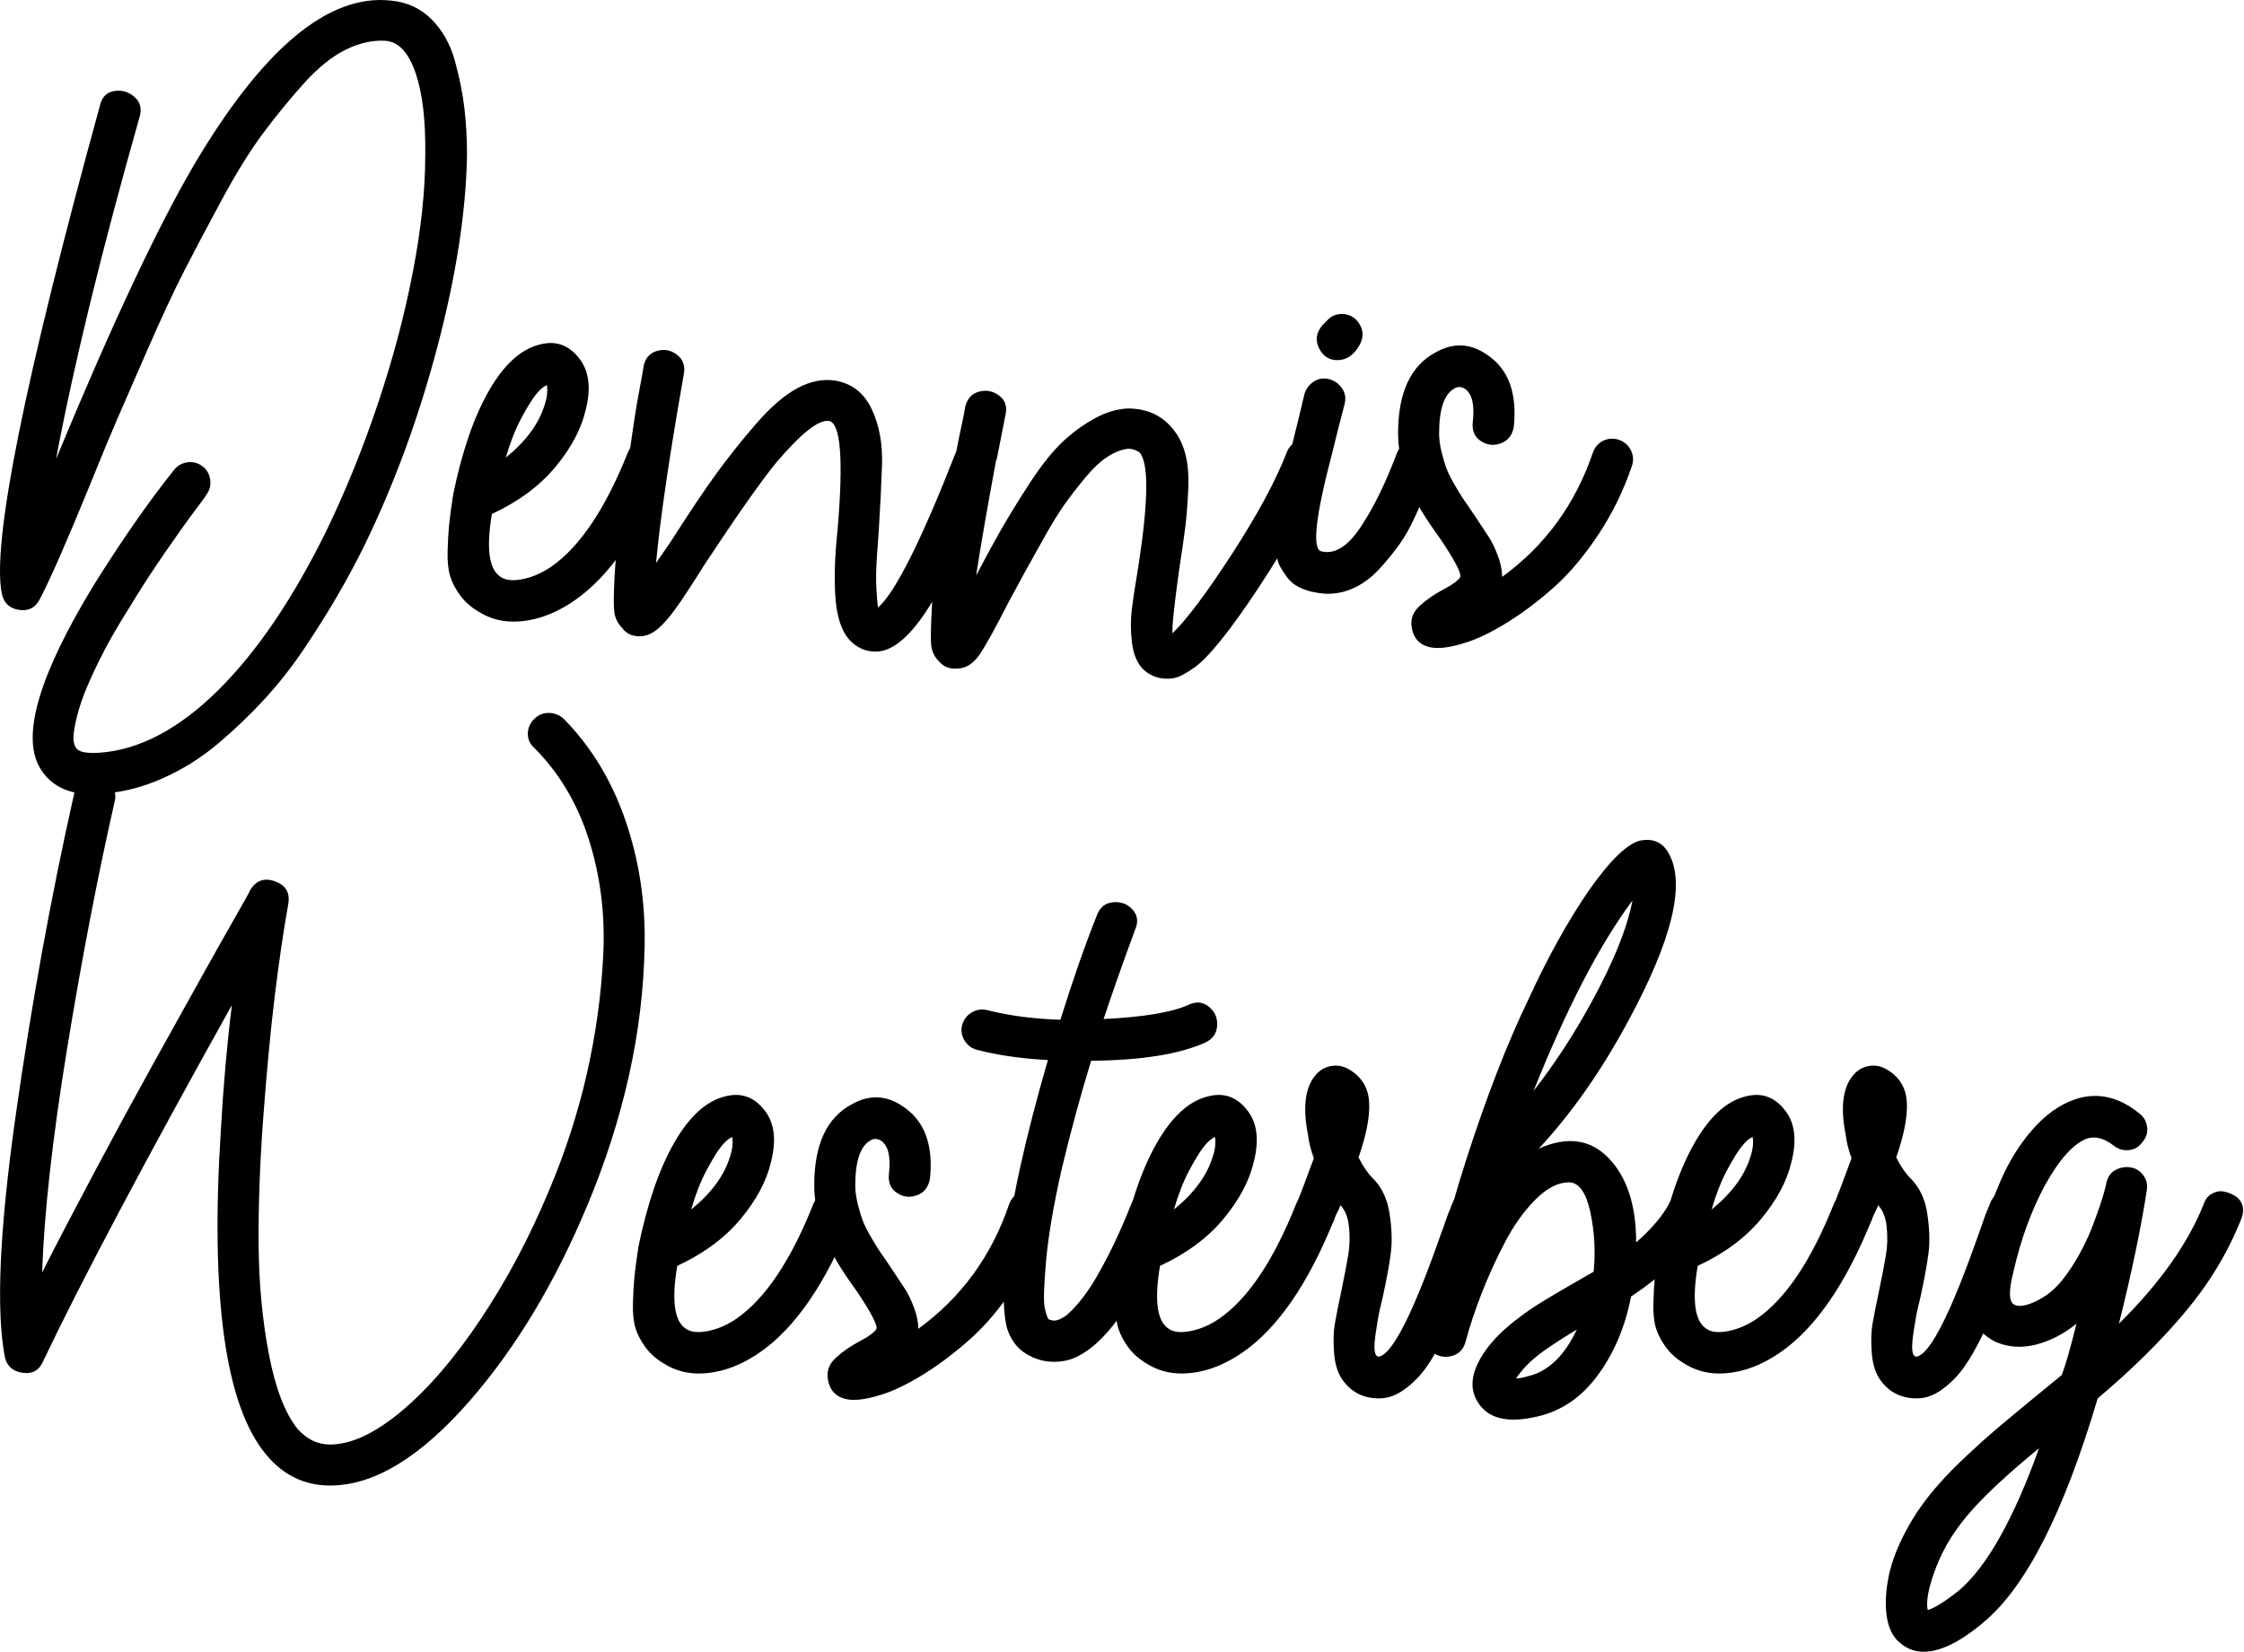 <?xml version="1.0" encoding="UTF-8" standalone="no"?><!DOCTYPE svg PUBLIC "-//W3C//DTD SVG 1.1//EN" "http://www.w3.org/Graphics/SVG/1.1/DTD/svg11.dtd"><svg width="100%" height="100%" viewBox="0 0 968 713" version="1.1" xmlns="http://www.w3.org/2000/svg" xmlns:xlink="http://www.w3.org/1999/xlink" xml:space="preserve" xmlns:serif="http://www.serif.com/" style="fill-rule:evenodd;clip-rule:evenodd;stroke-linejoin:round;stroke-miterlimit:2;"><g><path d="M40.292,342.794c-11.165,0 -18.96,-4.003 -23.384,-12.009c-7.584,-13.904 0.211,-39.921 23.384,-78.053c12.219,-19.592 23.806,-36.235 34.761,-49.928c1.475,-1.896 3.423,-3.002 5.846,-3.318c2.423,-0.316 4.582,0.263 6.478,1.738c1.896,1.474 3.002,3.423 3.318,5.846c0.316,2.422 -0.263,4.582 -1.738,6.478c0,0.21 -1.633,2.475 -4.898,6.794c-3.265,4.319 -7.689,10.533 -13.272,18.644c-5.583,8.111 -10.586,15.853 -15.01,23.226c-5.478,8.638 -9.955,16.538 -13.431,23.701c-3.476,7.163 -5.898,12.798 -7.268,16.906c-1.369,4.108 -2.317,7.689 -2.844,10.744c-0.526,3.055 -0.684,5.162 -0.474,6.32c0.211,1.159 0.527,2.054 0.948,2.686c1.054,1.896 4.53,2.634 10.428,2.212c17.065,-1.264 34.024,-10.217 50.877,-26.86c16.854,-16.643 32.549,-39.817 47.085,-69.521c8.216,-17.064 15.537,-35.182 21.962,-54.353c6.425,-19.171 11.429,-38.026 15.01,-56.565c3.582,-18.538 5.372,-35.392 5.372,-50.56c0.211,-14.747 -1.158,-26.492 -4.108,-35.235c-2.949,-8.743 -7.162,-13.43 -12.64,-14.062c-5.688,-0.421 -11.534,0.843 -17.538,3.792c-6.004,2.949 -12.114,7.9 -18.328,14.852c-6.215,6.952 -12.061,14.115 -17.539,21.489c-5.477,7.373 -11.376,16.906 -17.696,28.598c-6.32,11.692 -11.692,21.857 -16.116,30.494c-4.424,8.638 -9.586,19.698 -15.484,33.181c-5.899,13.483 -10.376,23.753 -13.431,30.81c-3.054,7.058 -7.004,16.591 -11.85,28.599c-9.901,24.227 -17.064,40.554 -21.488,48.98c-1.896,3.792 -4.898,5.372 -9.006,4.74c-4.108,-0.632 -6.584,-2.949 -7.426,-6.952c-4.424,-21.699 9.691,-91.957 42.344,-210.775c0.843,-3.581 2.897,-5.635 6.162,-6.162c3.266,-0.526 6.163,0.316 8.691,2.528c2.528,2.212 3.265,5.109 2.212,8.691c-16.433,57.934 -28.441,107.125 -36.025,147.574c23.806,-57.513 43.609,-99.752 59.409,-126.718c29.704,-50.35 58.039,-74.051 85.005,-71.101c6.952,0.632 12.798,3.318 17.538,8.058c4.74,4.74 8.111,10.744 10.113,18.012c2.001,7.268 3.37,14.115 4.108,20.54c0.737,6.426 1.106,13.115 1.106,20.067c-0.422,24.437 -4.688,52.035 -12.799,82.793c-8.11,30.758 -18.697,59.514 -31.758,86.269c-3.581,7.163 -7.321,14.115 -11.218,20.856c-3.898,6.742 -8.585,14.221 -14.062,22.437c-5.478,8.216 -11.377,15.747 -17.697,22.594c-6.32,6.847 -13.061,13.272 -20.224,19.276c-7.163,6.004 -15.01,10.902 -23.542,14.694c-8.532,3.793 -17.117,6.005 -25.755,6.637c-0.842,0.21 -2.212,0.316 -4.108,0.316Z" style="fill-rule:nonzero;"/><path d="M206.195,263.792c-3.16,-1.896 -5.741,-4.213 -7.742,-6.952c-2.002,-2.738 -3.424,-5.477 -4.267,-8.216c-0.842,-2.738 -1.211,-6.267 -1.106,-10.586c0.106,-4.319 0.316,-8.111 0.632,-11.376c0.316,-3.265 0.896,-7.637 1.739,-13.114c3.792,-18.539 8.9,-33.444 15.326,-44.715c6.425,-11.271 13.641,-17.959 21.646,-20.066c6.741,-1.896 12.324,-0.211 16.748,5.056c4.846,5.477 6.004,13.167 3.476,23.068c-1.896,8.216 -6.267,16.432 -13.114,24.649c-6.847,8.216 -15.958,14.957 -27.334,20.224c-2.528,14.957 -1.264,24.016 3.792,27.176c2.106,1.475 5.267,1.791 9.48,0.948c4.213,-0.842 8.321,-2.633 12.324,-5.372c12.43,-8.637 23.49,-25.175 33.181,-49.612c0.842,-1.897 2.106,-3.319 3.792,-4.267c1.685,-0.948 3.37,-1.264 5.056,-0.948c1.685,0.316 3.318,0.948 4.898,1.896c1.58,0.948 2.58,2.318 3.002,4.109c0.421,1.79 0.316,3.739 -0.316,5.846c-11.166,27.808 -24.333,46.979 -39.501,57.512c-8.848,6.11 -17.696,9.165 -26.544,9.165c-5.478,0 -10.534,-1.475 -15.168,-4.425Zm29.704,-97.645c-1.475,0.632 -3.055,2.001 -4.74,4.108c-1.685,2.107 -3.792,5.53 -6.32,10.27c-2.528,4.74 -4.74,10.376 -6.636,16.907c8.637,-6.953 14.22,-14.537 16.748,-22.753c1.053,-3.16 1.369,-6.004 0.948,-8.532Z" style="fill-rule:nonzero;"/><path d="M559.804,190.479c2.317,-1.053 4.582,-1.158 6.794,-0.316c2.212,0.843 3.792,2.37 4.74,4.583c0.948,2.212 1.106,4.476 0.474,6.794c-5.478,13.693 -15.063,30.968 -28.757,51.824c-6.109,9.27 -11.534,16.854 -16.274,22.753c-4.74,5.898 -8.637,9.901 -11.692,12.008c-3.055,2.107 -5.319,3.423 -6.794,3.95c-1.475,0.527 -3.055,0.79 -4.74,0.79c-4.424,0 -8.111,-1.58 -11.06,-4.74c-2.318,-2.739 -3.74,-6.531 -4.266,-11.376c-0.527,-4.846 -0.527,-9.428 0,-13.747c0.526,-4.318 1.527,-10.902 3.002,-19.75c4.213,-27.598 4.318,-43.608 0.316,-48.032c-1.475,-1.054 -3.055,-1.581 -4.74,-1.581c-2.739,0.211 -5.689,1.317 -8.849,3.319c-3.16,2.001 -6.478,5.108 -9.954,9.322c-3.476,4.213 -6.478,8.11 -9.006,11.692c-2.528,3.581 -5.583,8.585 -9.164,15.01c-3.581,6.425 -6.162,11.06 -7.742,13.904c-1.58,2.844 -3.95,7.216 -7.11,13.114c-5.899,11.587 -10.112,19.171 -12.64,22.753c-2.528,3.581 -5.478,5.477 -8.848,5.688c-3.582,0.421 -6.426,-0.632 -8.533,-3.16c-1.685,-1.686 -2.738,-3.74 -3.16,-6.162c-0.421,-2.423 -0.316,-8.901 0.316,-19.435c-8.637,14.326 -16.748,21.489 -24.332,21.489c-4.424,0 -8.216,-1.686 -11.376,-5.056c-3.371,-3.792 -5.372,-9.796 -6.004,-18.013c-0.632,-8.216 -0.316,-18.223 0.948,-30.02c2.528,-30.126 1.264,-45.61 -3.792,-46.453c-4.424,-0.632 -12.008,5.372 -22.753,18.013c-6.53,8.005 -16.748,22.541 -30.652,43.608c-5.688,9.059 -9.901,15.484 -12.64,19.276c-2.739,3.793 -5.267,6.689 -7.584,8.691c-2.318,2.001 -4.74,3.107 -7.268,3.318c-3.582,0.21 -6.32,-0.948 -8.216,-3.476c-1.475,-1.475 -2.529,-3.266 -3.161,-5.373c-0.632,-2.106 -0.684,-7.9 -0.158,-17.38c0.527,-9.48 1.949,-22.752 4.267,-39.816c0.842,-4.635 1.632,-9.533 2.37,-14.695c0.737,-5.161 1.422,-9.796 2.054,-13.904c0.632,-4.108 1.264,-7.794 1.896,-11.06c0.632,-3.265 1.106,-5.846 1.422,-7.742c0.316,-1.896 0.474,-2.844 0.474,-2.844c0.632,-3.581 2.528,-5.846 5.688,-6.794c3.16,-0.948 6.056,-0.421 8.69,1.58c2.633,2.001 3.634,4.793 3.002,8.374c-6.11,34.55 -10.112,61.726 -12.008,81.529l6.32,-9.164c7.795,-12.219 14.325,-21.962 19.592,-29.23c5.267,-7.268 11.06,-14.537 17.38,-21.805c6.32,-7.268 12.272,-12.376 17.855,-15.326c5.582,-2.949 11.007,-4.003 16.274,-3.16c7.163,1.264 12.377,5.372 15.642,12.324c3.265,6.952 4.74,15.01 4.424,24.175c-0.316,9.164 -0.79,18.697 -1.422,28.598c-0.632,7.795 -1.001,13.799 -1.106,18.012c-0.105,4.214 0.158,9.164 0.79,14.852c7.584,-6.741 18.855,-29.283 33.813,-67.624c0.421,-2.107 0.842,-4.214 1.264,-6.321l1.896,-9.006l0.632,-3.634c0.842,-3.581 2.844,-5.793 6.004,-6.636c3.16,-0.843 6.056,-0.263 8.69,1.738c2.633,2.002 3.529,4.793 2.686,8.374c-1.686,8.427 -2.95,14.853 -3.792,19.277c-0.211,0 -0.316,0.21 -0.316,0.632c-3.792,20.435 -6.636,36.867 -8.532,49.296c4.213,-8.005 7.794,-14.589 10.744,-19.75c2.949,-5.161 6.794,-11.429 11.534,-18.802c4.74,-7.374 9.164,-13.167 13.272,-17.381c4.108,-4.213 8.848,-7.9 14.22,-11.06c5.372,-3.16 10.586,-4.845 15.643,-5.056c7.794,0 14.009,2.634 18.644,7.9c2.739,2.95 4.74,6.636 6.004,11.061c1.264,4.424 1.738,9.848 1.422,16.274c-0.316,6.425 -0.737,11.745 -1.264,15.958c-0.527,4.213 -1.422,10.428 -2.686,18.644c-2.107,15.168 -3.055,24.227 -2.844,27.177c6.109,-5.899 14.641,-17.275 25.596,-34.129c10.955,-16.853 18.855,-31.495 23.701,-43.924c0.842,-2.318 2.422,-3.898 4.74,-4.741Z" style="fill-rule:nonzero;"/><path d="M619.212,202.172c-1.474,3.792 -2.738,6.952 -3.792,9.48c-1.053,2.528 -2.686,6.215 -4.898,11.06c-2.212,4.845 -4.529,8.953 -6.952,12.324c-2.423,3.371 -5.214,6.794 -8.374,10.27c-3.16,3.476 -6.636,6.162 -10.428,8.058c-3.792,1.896 -7.795,2.844 -12.008,2.844c-1.896,0 -4.319,-0.316 -7.268,-0.948c-2.318,-0.632 -4.319,-1.422 -6.004,-2.37c-1.686,-0.948 -3.108,-2.212 -4.266,-3.792c-1.159,-1.58 -2.16,-3.107 -3.003,-4.582c-0.842,-1.474 -1.369,-3.423 -1.58,-5.846c-0.21,-2.423 -0.421,-4.582 -0.632,-6.478c-0.21,-1.896 -0.105,-4.371 0.316,-7.426c0.422,-3.055 0.79,-5.583 1.106,-7.584c0.316,-2.002 0.896,-4.846 1.738,-8.532c0.843,-3.687 1.528,-6.531 2.055,-8.532c0.526,-2.002 1.316,-5.004 2.37,-9.007c1.896,-7.584 3.581,-14.536 5.056,-20.856c0.632,-2.317 1.948,-4.161 3.95,-5.53c2.001,-1.369 4.266,-1.738 6.794,-1.106c2.317,0.632 4.16,1.949 5.53,3.95c1.369,2.001 1.738,4.266 1.106,6.794c-1.896,7.163 -3.687,14.22 -5.372,21.173c-7.163,27.176 -8.743,41.291 -4.74,42.344c5.688,1.475 11.323,-1.949 16.906,-10.27c5.583,-8.321 10.797,-18.908 15.642,-31.758c1.264,-3.371 3.582,-5.215 6.952,-5.531c3.371,-0.316 6.162,0.738 8.374,3.16c2.212,2.423 2.686,5.32 1.422,8.691Zm-42.344,-46.769c-3.582,0 -6.215,-1.738 -7.9,-5.214c-1.686,-3.476 -1.159,-6.794 1.58,-9.954l1.896,-1.896c1.685,-1.896 3.792,-2.844 6.32,-2.844c2.528,0 4.635,0.842 6.32,2.528c3.16,3.581 3.529,7.373 1.106,11.376c-2.423,4.003 -5.53,6.004 -9.322,6.004Z" style="fill-rule:nonzero;"/><path d="M691.577,190.163c2.318,-1.053 4.635,-1.158 6.953,-0.316c2.317,0.843 4.002,2.37 5.056,4.583c1.053,2.212 1.158,4.476 0.316,6.794c-3.582,10.533 -8.375,20.329 -14.379,29.388c-6.004,9.059 -12.218,16.485 -18.644,22.278c-6.425,5.794 -12.956,10.797 -19.592,15.011c-6.636,4.213 -12.588,7.215 -17.854,9.006c-5.267,1.79 -9.691,2.686 -13.273,2.686l-0.948,0c-5.688,-0.422 -9.058,-3.16 -10.112,-8.216c-0.842,-3.792 0.211,-7.058 3.16,-9.797c2.95,-2.738 6.426,-5.161 10.428,-7.268c4.003,-2.106 6.426,-3.897 7.269,-5.372c0.421,-1.685 -2.318,-6.952 -8.217,-15.8c-3.792,-5.267 -6.688,-9.585 -8.69,-12.956c-2.001,-3.371 -4.16,-8.216 -6.478,-14.536c-2.317,-6.32 -3.476,-12.535 -3.476,-18.645c0,-17.696 5.478,-29.388 16.432,-35.076c7.585,-4.213 14.958,-3.792 22.121,1.264c9.059,6.109 12.851,16.432 11.376,30.968c-0.632,3.582 -2.475,5.952 -5.53,7.11c-3.055,1.159 -5.952,0.843 -8.69,-0.948c-2.739,-1.79 -3.898,-4.582 -3.476,-8.374c0.842,-7.373 -0.316,-12.113 -3.476,-14.22c-1.475,-0.843 -2.844,-0.948 -4.108,-0.316c-4.635,2.317 -6.953,8.848 -6.953,19.592c0,2.528 0.369,5.267 1.106,8.217c0.738,2.949 1.475,5.372 2.212,7.268c0.738,1.896 2.002,4.371 3.793,7.426c1.79,3.054 3.107,5.161 3.95,6.32c0.842,1.158 2.317,3.318 4.424,6.478c2.949,4.424 5.003,7.531 6.162,9.322c1.158,1.791 2.37,4.319 3.634,7.584c1.264,3.266 1.896,6.373 1.896,9.322c18.539,-13.483 31.6,-31.39 39.184,-53.72c0.843,-2.318 2.318,-4.003 4.424,-5.057Z" style="fill-rule:nonzero;"/><path d="M230.527,310.153c1.685,-1.685 3.739,-2.528 6.162,-2.528c2.423,0 4.582,0.843 6.478,2.528c11.798,12.009 20.646,26.545 26.545,43.609c5.898,17.064 8.69,35.024 8.374,53.879c-0.316,18.855 -2.581,37.71 -6.794,56.565c-4.214,18.854 -10.218,37.551 -18.013,56.09c-13.904,33.286 -30.757,61.305 -50.56,84.057c-21.278,24.438 -41.397,36.657 -60.357,36.657c-10.955,0 -20.119,-4.424 -27.493,-13.272c-17.696,-21.067 -24.227,-67.836 -19.592,-140.306c1.053,-18.75 2.633,-36.657 4.74,-53.721c-37.71,67.625 -64.886,118.923 -81.529,153.894c-1.685,3.792 -4.635,5.372 -8.848,4.74c-4.213,-0.632 -6.741,-2.949 -7.584,-6.952c-3.792,-20.224 -2.265,-54.616 4.582,-103.175c6.847,-48.56 15.326,-95.276 25.438,-140.148c0.632,-2.318 2.002,-4.161 4.108,-5.53c2.107,-1.37 4.319,-1.738 6.636,-1.106c2.318,0.421 4.161,1.685 5.53,3.792c1.37,2.106 1.738,4.319 1.106,6.636c-7.373,32.443 -14.22,68.046 -20.54,106.809c-6.32,38.764 -9.901,70.891 -10.744,96.382c6.741,-13.272 14.431,-28.019 23.068,-44.241c8.638,-16.221 16.696,-31.074 24.175,-44.557c7.478,-13.482 14.536,-26.175 21.172,-38.078c6.636,-11.903 11.797,-21.067 15.484,-27.492c3.687,-6.426 5.636,-9.955 5.846,-10.587c2.528,-4.213 6.11,-5.477 10.744,-3.792c4.635,1.686 6.531,4.951 5.689,9.797c-2.107,11.797 -4.056,25.069 -5.847,39.816c-1.79,14.747 -3.423,31.969 -4.898,51.667c-1.474,19.697 -2.159,38.026 -2.054,54.985c0.106,16.958 1.58,32.864 4.424,47.716c2.844,14.852 7.005,25.649 12.483,32.391c4.002,4.424 8.637,6.636 13.904,6.636c9.059,0 19.329,-4.793 30.81,-14.378c11.482,-9.586 22.858,-22.805 34.129,-39.659c11.27,-16.854 21.119,-35.392 29.546,-55.617c6.952,-16.432 12.377,-33.18 16.274,-50.244c3.898,-17.065 6.268,-34.234 7.11,-51.509c0.843,-17.275 -1.211,-33.76 -6.162,-49.455c-4.95,-15.695 -12.798,-28.914 -23.542,-39.658c-1.896,-1.686 -2.844,-3.74 -2.844,-6.163c0,-2.422 0.948,-4.582 2.844,-6.478Z" style="fill-rule:nonzero;"/><path d="M286.144,588.237c-3.16,-1.896 -5.741,-4.213 -7.742,-6.952c-2.002,-2.739 -3.424,-5.477 -4.266,-8.216c-0.843,-2.739 -1.212,-6.267 -1.106,-10.586c0.105,-4.319 0.316,-8.111 0.632,-11.376c0.316,-3.266 0.895,-7.637 1.738,-13.114c3.792,-18.539 8.9,-33.444 15.326,-44.715c6.425,-11.271 13.641,-17.96 21.646,-20.066c6.742,-1.896 12.324,-0.211 16.748,5.056c4.846,5.477 6.004,13.167 3.476,23.068c-1.896,8.216 -6.267,16.432 -13.114,24.648c-6.847,8.217 -15.958,14.958 -27.334,20.225c-2.528,14.957 -1.264,24.016 3.792,27.176c2.107,1.475 5.267,1.791 9.48,0.948c4.213,-0.843 8.321,-2.633 12.324,-5.372c12.43,-8.637 23.49,-25.175 33.181,-49.613c0.842,-1.896 2.106,-3.318 3.792,-4.266c1.685,-0.948 3.37,-1.264 5.056,-0.948c1.685,0.316 3.318,0.948 4.898,1.896c1.58,0.948 2.581,2.318 3.002,4.108c0.421,1.791 0.316,3.74 -0.316,5.846c-11.166,27.809 -24.332,46.98 -39.501,57.513c-8.848,6.11 -17.696,9.164 -26.544,9.164c-5.477,0 -10.533,-1.474 -15.168,-4.424Zm29.704,-97.645c-1.475,0.632 -3.055,2.001 -4.74,4.108c-1.685,2.107 -3.792,5.53 -6.32,10.27c-2.528,4.74 -4.74,10.376 -6.636,16.906c8.637,-6.952 14.22,-14.536 16.748,-22.752c1.054,-3.16 1.37,-6.004 0.948,-8.532Z" style="fill-rule:nonzero;"/><path d="M439.722,514.608c2.317,-1.053 4.635,-1.158 6.952,-0.316c2.317,0.843 4.003,2.37 5.056,4.582c1.053,2.212 1.159,4.477 0.316,6.794c-3.581,10.534 -8.374,20.33 -14.378,29.389c-6.004,9.059 -12.219,16.485 -18.644,22.278c-6.426,5.794 -12.957,10.797 -19.593,15.01c-6.636,4.214 -12.587,7.216 -17.854,9.006c-5.267,1.791 -9.691,2.686 -13.272,2.686l-0.948,0c-5.688,-0.421 -9.059,-3.16 -10.112,-8.216c-0.843,-3.792 0.21,-7.057 3.16,-9.796c2.949,-2.738 6.425,-5.161 10.428,-7.268c4.003,-2.107 6.425,-3.897 7.268,-5.372c0.421,-1.685 -2.317,-6.952 -8.216,-15.8c-3.792,-5.267 -6.689,-9.586 -8.69,-12.956c-2.002,-3.371 -4.161,-8.216 -6.478,-14.537c-2.318,-6.32 -3.476,-12.534 -3.476,-18.644c0,-17.696 5.477,-29.388 16.432,-35.076c7.584,-4.214 14.957,-3.792 22.12,1.264c9.059,6.109 12.851,16.432 11.376,30.968c-0.632,3.582 -2.475,5.952 -5.53,7.11c-3.054,1.159 -5.951,0.843 -8.69,-0.948c-2.739,-1.79 -3.897,-4.582 -3.476,-8.374c0.843,-7.373 -0.316,-12.113 -3.476,-14.22c-1.475,-0.843 -2.844,-0.948 -4.108,-0.316c-4.635,2.317 -6.952,8.848 -6.952,19.592c0,2.528 0.369,5.267 1.106,8.216c0.737,2.95 1.475,5.372 2.212,7.268c0.737,1.896 2.001,4.372 3.792,7.427c1.791,3.054 3.107,5.161 3.95,6.32c0.843,1.158 2.317,3.318 4.424,6.478c2.95,4.424 5.004,7.531 6.162,9.322c1.159,1.791 2.37,4.319 3.634,7.584c1.264,3.265 1.896,6.373 1.896,9.322c18.539,-13.483 31.601,-31.39 39.185,-53.721c0.843,-2.317 2.317,-4.002 4.424,-5.056Z" style="fill-rule:nonzero;"/><path d="M512.403,433.711c3.371,-1.685 6.373,-1.475 9.006,0.632c2.633,2.107 3.845,4.846 3.634,8.216c-0.211,3.371 -1.896,5.794 -5.056,7.268c-11.165,5.056 -27.598,7.69 -49.297,7.9c-4.424,14.326 -8.637,29.81 -12.64,46.453c-3.581,15.8 -5.846,29.072 -6.794,39.817c-0.948,10.744 -1.159,17.433 -0.632,20.066c0.527,2.633 1.106,4.371 1.738,5.214c1.475,0.632 2.739,0.737 3.792,0.316c0.843,-0.211 1.843,-0.685 3.002,-1.422c1.159,-0.737 2.792,-2.265 4.898,-4.582c2.107,-2.317 4.266,-5.161 6.478,-8.532c2.212,-3.371 4.898,-8.164 8.058,-14.378c3.16,-6.215 6.321,-13.325 9.481,-21.331c0.842,-1.896 2.106,-3.318 3.792,-4.266c1.685,-0.948 3.37,-1.264 5.056,-0.948c1.685,0.316 3.265,0.948 4.74,1.896c1.474,0.948 2.475,2.318 3.002,4.108c0.526,1.791 0.474,3.74 -0.158,5.846c-14.115,35.604 -28.441,55.828 -42.977,60.673c-2.106,0.632 -4.424,0.948 -6.952,0.948c-4.213,0 -8.216,-1.158 -12.008,-3.476c-3.371,-2.106 -5.899,-5.214 -7.584,-9.322c-1.686,-4.108 -2.318,-12.166 -1.896,-24.174c0.421,-12.008 2.739,-27.598 6.952,-46.769c3.16,-14.325 7.163,-29.81 12.008,-46.453c-11.587,-0.632 -21.804,-2.106 -30.652,-4.424c-2.318,-0.632 -4.108,-2.001 -5.372,-4.108c-1.264,-2.106 -1.58,-4.318 -0.948,-6.636c0.632,-2.317 2.001,-4.108 4.108,-5.372c2.106,-1.264 4.424,-1.58 6.952,-0.948c9.059,2.318 19.487,3.687 31.284,4.108c5.478,-17.485 10.744,-32.548 15.8,-45.188c1.264,-3.371 3.582,-5.215 6.952,-5.531c3.371,-0.316 6.163,0.738 8.375,3.161c2.212,2.422 2.58,5.319 1.106,8.69c-5.056,13.693 -9.586,26.544 -13.589,38.552c17.065,-0.842 29.178,-2.844 36.341,-6.004Z" style="fill-rule:nonzero;"/><path d="M494.391,588.237c-3.16,-1.896 -5.741,-4.213 -7.742,-6.952c-2.002,-2.739 -3.424,-5.477 -4.267,-8.216c-0.842,-2.739 -1.211,-6.267 -1.106,-10.586c0.106,-4.319 0.316,-8.111 0.632,-11.376c0.316,-3.266 0.896,-7.637 1.739,-13.114c3.792,-18.539 8.9,-33.444 15.326,-44.715c6.425,-11.271 13.641,-17.96 21.646,-20.066c6.741,-1.896 12.324,-0.211 16.748,5.056c4.846,5.477 6.004,13.167 3.476,23.068c-1.896,8.216 -6.267,16.432 -13.114,24.648c-6.847,8.217 -15.958,14.958 -27.334,20.225c-2.528,14.957 -1.264,24.016 3.792,27.176c2.106,1.475 5.267,1.791 9.48,0.948c4.213,-0.843 8.321,-2.633 12.324,-5.372c12.43,-8.637 23.49,-25.175 33.181,-49.613c0.842,-1.896 2.106,-3.318 3.792,-4.266c1.685,-0.948 3.37,-1.264 5.056,-0.948c1.685,0.316 3.318,0.948 4.898,1.896c1.58,0.948 2.58,2.318 3.002,4.108c0.421,1.791 0.316,3.74 -0.316,5.846c-11.166,27.809 -24.333,46.98 -39.501,57.513c-8.848,6.11 -17.696,9.164 -26.544,9.164c-5.478,0 -10.534,-1.474 -15.168,-4.424Zm29.704,-97.645c-1.475,0.632 -3.055,2.001 -4.74,4.108c-1.685,2.107 -3.792,5.53 -6.32,10.27c-2.528,4.74 -4.74,10.376 -6.636,16.906c8.637,-6.952 14.22,-14.536 16.748,-22.752c1.053,-3.16 1.369,-6.004 0.948,-8.532Z" style="fill-rule:nonzero;"/><path d="M626.481,519.348c1.264,-3.37 3.581,-5.161 6.952,-5.372c3.37,-0.21 6.162,0.896 8.374,3.318c2.212,2.423 2.58,5.32 1.106,8.69c-1.264,3.371 -3.213,8.533 -5.846,15.485c-2.634,6.952 -4.793,12.798 -6.478,17.538c-1.686,4.74 -4.003,10.165 -6.953,16.274c-2.949,6.109 -5.74,11.008 -8.374,14.694c-2.633,3.687 -5.74,6.847 -9.322,9.48c-3.581,2.634 -7.268,3.95 -11.06,3.95c-6.952,0 -12.324,-2.844 -16.116,-8.532c-1.896,-2.949 -3.002,-6.794 -3.318,-11.534c-0.316,-4.74 -0.211,-8.69 0.316,-11.85c0.526,-3.16 1.527,-8.216 3.002,-15.168c1.264,-6.11 2.212,-11.06 2.844,-14.852c0.632,-3.792 0.737,-7.795 0.316,-12.009c-0.421,-4.213 -1.685,-7.373 -3.792,-9.48c0,0.422 -0.211,1.054 -0.632,1.896c-0.422,0.843 -0.79,1.58 -1.106,2.212c-0.316,0.632 -0.58,1.264 -0.79,1.896c-0.843,2.318 -2.318,3.95 -4.424,4.898c-2.107,0.948 -4.319,1.001 -6.636,0.158c-2.318,-1.053 -3.95,-2.686 -4.898,-4.898c-0.948,-2.212 -1.001,-4.582 -0.158,-7.11c1.685,-4.213 4.108,-10.639 7.268,-19.276c-1.264,-3.371 -2.107,-6.741 -2.528,-10.112c-2.318,-11.798 -1.264,-20.33 3.16,-25.596c1.896,-2.318 4.266,-3.687 7.11,-4.109c2.844,-0.421 5.53,0.211 8.058,1.897c5.056,3.16 7.742,7.794 8.058,13.904c0.316,6.109 -1.211,14.009 -4.582,23.7c1.896,3.792 4.003,6.847 6.32,9.164c3.792,3.792 6.162,8.901 7.11,15.326c0.948,6.426 1.106,12.061 0.474,16.907c-0.632,4.845 -1.791,11.165 -3.476,18.96c-0.843,3.371 -1.422,5.899 -1.738,7.584c-0.316,1.685 -0.737,4.266 -1.264,7.742c-0.527,3.476 -0.685,6.057 -0.474,7.742c0.211,1.686 0.843,2.528 1.896,2.528c5.899,-1.264 14.852,-19.065 26.86,-53.405c0.422,-1.053 0.948,-2.528 1.58,-4.424c0.632,-1.896 1.212,-3.476 1.738,-4.74c0.527,-1.264 1.001,-2.422 1.423,-3.476Z" style="fill-rule:nonzero;"/><path d="M676.725,510.184c-4.635,0 -9.427,2.476 -14.378,7.426c-4.951,4.951 -9.375,11.166 -13.272,18.645c-3.898,7.478 -7.268,14.904 -10.112,22.278c-2.844,7.373 -5.109,14.22 -6.794,20.54c-0.843,3.16 -2.792,5.162 -5.846,6.004c-3.055,0.843 -5.847,0.316 -8.375,-1.58c-2.528,-1.896 -3.581,-4.529 -3.16,-7.9c3.16,-23.384 9.112,-48.612 17.855,-75.683c8.742,-27.071 17.643,-49.981 26.702,-68.731c8.216,-17.907 16.854,-33.496 25.912,-46.769c9.48,-13.482 17.065,-20.751 22.753,-21.804c5.266,-0.843 9.164,0.948 11.692,5.372c7.584,13.062 1.79,37.289 -17.38,72.681c-11.587,21.489 -24.438,39.817 -38.553,54.985c12.219,-5.477 22.278,-4.108 30.178,4.108c7.901,8.216 11.851,20.33 11.851,36.341c6.952,-6.11 11.797,-11.903 14.536,-17.381c1.053,-2.106 2.739,-3.528 5.056,-4.266c2.317,-0.737 4.582,-0.579 6.794,0.474c2.212,1.054 3.687,2.739 4.424,5.056c0.737,2.318 0.579,4.53 -0.474,6.636c-5.477,10.955 -16.327,21.91 -32.548,32.865c-2.528,13.061 -7.321,24.385 -14.379,33.97c-7.057,9.586 -15.853,15.537 -26.386,17.855c-3.792,0.842 -7.057,1.264 -9.796,1.264c-8.006,0 -13.483,-3.055 -16.432,-9.165c-2.318,-4.845 -1.738,-10.428 1.738,-16.748c3.476,-6.32 9.216,-12.429 17.222,-18.328c2.739,-2.107 5.899,-4.266 9.48,-6.478c3.581,-2.212 7.584,-4.582 12.008,-7.11c4.424,-2.528 7.9,-4.53 10.428,-6.004c0.843,-8.638 0.369,-17.17 -1.422,-25.597c-1.79,-8.426 -4.792,-12.745 -9.006,-12.956l-0.316,0Zm-18.012,83.741c8.848,-1.896 16.011,-8.637 21.488,-20.224c-5.266,3.16 -10.007,6.215 -14.22,9.164c-3.16,2.318 -5.688,4.477 -7.584,6.478c-1.896,2.002 -3.371,3.845 -4.424,5.53c0.211,0 0.632,-0.052 1.264,-0.158c0.632,-0.105 1.211,-0.21 1.738,-0.316c0.527,-0.105 1.106,-0.263 1.738,-0.474Zm45.505,-205.403c-14.115,18.961 -28.335,46.348 -42.661,82.162c9.059,-11.587 17.38,-24.333 24.964,-38.237c9.48,-17.275 15.379,-31.916 17.697,-43.925Z" style="fill-rule:nonzero;"/><path d="M726.338,588.237c-3.16,-1.896 -5.741,-4.213 -7.742,-6.952c-2.002,-2.739 -3.424,-5.477 -4.266,-8.216c-0.843,-2.739 -1.212,-6.267 -1.106,-10.586c0.105,-4.319 0.316,-8.111 0.632,-11.376c0.316,-3.266 0.895,-7.637 1.738,-13.114c3.792,-18.539 8.901,-33.444 15.326,-44.715c6.425,-11.271 13.641,-17.96 21.646,-20.066c6.742,-1.896 12.324,-0.211 16.748,5.056c4.846,5.477 6.005,13.167 3.477,23.068c-1.896,8.216 -6.268,16.432 -13.115,24.648c-6.846,8.217 -15.958,14.958 -27.334,20.225c-2.528,14.957 -1.264,24.016 3.792,27.176c2.107,1.475 5.267,1.791 9.48,0.948c4.214,-0.843 8.322,-2.633 12.324,-5.372c12.43,-8.637 23.49,-25.175 33.181,-49.613c0.842,-1.896 2.106,-3.318 3.792,-4.266c1.685,-0.948 3.371,-1.264 5.056,-0.948c1.685,0.316 3.318,0.948 4.898,1.896c1.58,0.948 2.581,2.318 3.002,4.108c0.421,1.791 0.316,3.74 -0.316,5.846c-11.165,27.809 -24.332,46.98 -39.501,57.513c-8.848,6.11 -17.696,9.164 -26.544,9.164c-5.477,0 -10.533,-1.474 -15.168,-4.424Zm29.704,-97.645c-1.474,0.632 -3.054,2.001 -4.74,4.108c-1.685,2.107 -3.792,5.53 -6.32,10.27c-2.528,4.74 -4.74,10.376 -6.636,16.906c8.638,-6.952 14.22,-14.536 16.748,-22.752c1.054,-3.16 1.37,-6.004 0.948,-8.532Z" style="fill-rule:nonzero;"/><path d="M858.428,519.348c1.264,-3.37 3.581,-5.161 6.952,-5.372c3.371,-0.21 6.162,0.896 8.374,3.318c2.212,2.423 2.581,5.32 1.106,8.69c-1.264,3.371 -3.213,8.533 -5.846,15.485c-2.633,6.952 -4.793,12.798 -6.478,17.538c-1.686,4.74 -4.003,10.165 -6.952,16.274c-2.95,6.109 -5.741,11.008 -8.374,14.694c-2.634,3.687 -5.741,6.847 -9.323,9.48c-3.581,2.634 -7.268,3.95 -11.06,3.95c-6.952,0 -12.324,-2.844 -16.116,-8.532c-1.896,-2.949 -3.002,-6.794 -3.318,-11.534c-0.316,-4.74 -0.211,-8.69 0.316,-11.85c0.527,-3.16 1.527,-8.216 3.002,-15.168c1.264,-6.11 2.212,-11.06 2.844,-14.852c0.632,-3.792 0.737,-7.795 0.316,-12.009c-0.421,-4.213 -1.685,-7.373 -3.792,-9.48c0,0.422 -0.211,1.054 -0.632,1.896c-0.421,0.843 -0.79,1.58 -1.106,2.212c-0.316,0.632 -0.579,1.264 -0.79,1.896c-0.843,2.318 -2.317,3.95 -4.424,4.898c-2.107,0.948 -4.319,1.001 -6.636,0.158c-2.317,-1.053 -3.95,-2.686 -4.898,-4.898c-0.948,-2.212 -1.001,-4.582 -0.158,-7.11c1.685,-4.213 4.108,-10.639 7.268,-19.276c-1.264,-3.371 -2.107,-6.741 -2.528,-10.112c-2.318,-11.798 -1.264,-20.33 3.16,-25.596c1.896,-2.318 4.266,-3.687 7.11,-4.109c2.844,-0.421 5.53,0.211 8.058,1.897c5.056,3.16 7.742,7.794 8.058,13.904c0.316,6.109 -1.211,14.009 -4.582,23.7c1.896,3.792 4.003,6.847 6.32,9.164c3.792,3.792 6.162,8.901 7.11,15.326c0.948,6.426 1.106,12.061 0.474,16.907c-0.632,4.845 -1.79,11.165 -3.476,18.96c-0.842,3.371 -1.422,5.899 -1.738,7.584c-0.316,1.685 -0.737,4.266 -1.264,7.742c-0.526,3.476 -0.684,6.057 -0.474,7.742c0.211,1.686 0.843,2.528 1.896,2.528c5.899,-1.264 14.852,-19.065 26.861,-53.405c0.421,-1.053 0.948,-2.528 1.58,-4.424c0.632,-1.896 1.211,-3.476 1.738,-4.74c0.526,-1.264 1,-2.422 1.422,-3.476Z" style="fill-rule:nonzero;"/><path d="M966.817,525.984c-5.688,14.326 -13.746,27.703 -24.174,40.133c-10.428,12.429 -23.016,24.859 -37.763,37.288c-14.536,49.086 -30.863,81.214 -48.98,96.382c-10.112,8.637 -18.855,12.956 -26.229,12.956c-4.213,0 -8.005,-1.685 -11.376,-5.056c-2.528,-2.739 -4.055,-6.584 -4.582,-11.534c-0.527,-4.951 -0.158,-10.428 1.106,-16.432c1.264,-6.005 3.792,-12.535 7.584,-19.593c3.792,-7.057 8.638,-13.851 14.536,-20.382c2.95,-3.371 6.847,-7.321 11.693,-11.85c4.845,-4.53 9.006,-8.269 12.482,-11.218c3.476,-2.95 8.479,-7.11 15.01,-12.483c6.531,-5.372 10.955,-9.006 13.272,-10.902c1.686,-4.424 3.792,-11.797 6.32,-22.12c-5.477,4.424 -11.271,7.426 -17.38,9.006c-6.109,1.58 -11.903,1.211 -17.38,-1.106c-10.955,-5.267 -14.326,-16.853 -10.112,-34.76c1.264,-4.635 2.686,-9.428 4.266,-14.379c1.58,-4.95 4.16,-11.639 7.742,-20.066c3.581,-8.427 8.163,-15.853 13.746,-22.278c5.583,-6.426 11.639,-10.797 18.17,-13.114c9.691,-3.371 19.066,-1.37 28.125,6.004c1.896,1.474 3.002,3.423 3.318,5.846c0.316,2.423 -0.369,4.582 -2.054,6.478c-1.475,2.107 -3.424,3.265 -5.846,3.476c-2.423,0.211 -4.583,-0.421 -6.479,-1.896c-4.002,-3.16 -7.794,-4.213 -11.376,-3.16c-5.898,2.107 -12.008,8.848 -18.328,20.224c-5.899,10.955 -10.428,23.385 -13.588,37.289c-2.107,8.216 -2.001,12.956 0.316,14.22c2.107,1.053 5.319,0.527 9.638,-1.58c4.319,-2.107 8.058,-5.162 11.218,-9.164c2.528,-3.16 4.898,-6.742 7.11,-10.744c2.212,-4.003 4.003,-7.742 5.372,-11.219c1.37,-3.476 2.581,-6.794 3.634,-9.954c1.054,-3.16 1.791,-5.582 2.212,-7.268c0.422,-1.685 0.632,-2.633 0.632,-2.844c0.632,-2.528 1.949,-4.319 3.95,-5.372c2.002,-1.053 4.109,-1.422 6.321,-1.106c2.212,0.316 4.055,1.422 5.53,3.318c1.474,1.896 2.001,4.108 1.58,6.636c-2.528,16.432 -6.531,35.603 -12.009,57.513c17.697,-17.486 29.916,-34.76 36.657,-51.825c0.632,-1.896 1.791,-3.318 3.476,-4.266c1.685,-0.948 3.371,-1.264 5.056,-0.948c1.685,0.316 3.318,0.948 4.898,1.896c1.58,0.948 2.634,2.318 3.16,4.108c0.527,1.791 0.369,3.74 -0.474,5.846Zm-121.661,160.215c12.008,-10.323 23.489,-30.758 34.444,-61.305c-12.851,10.533 -22.542,19.487 -29.072,26.86c-6.952,7.795 -12.061,15.958 -15.327,24.49c-3.265,8.533 -4.476,14.695 -3.634,18.487c2.95,-0.843 7.479,-3.687 13.589,-8.532Z" style="fill-rule:nonzero;"/></g></svg>